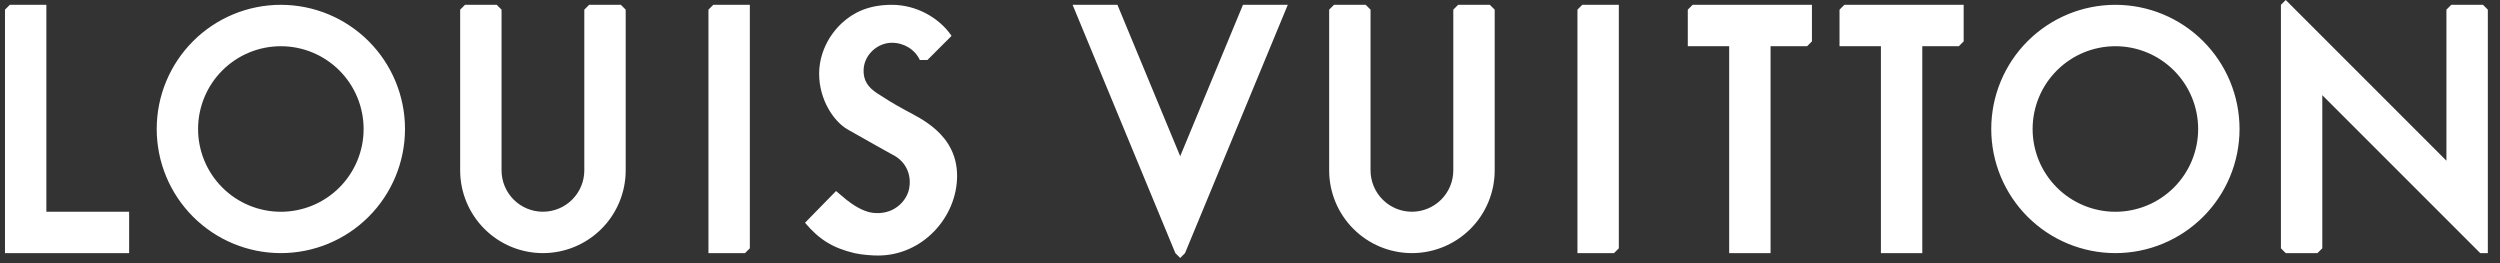 <svg width="152" height="16" viewBox="0 0 152 16" fill="none" xmlns="http://www.w3.org/2000/svg">
<rect x="0" y="0" width="152" height="16" fill="#333333" stroke="none"/>
<g clip-path="url(#clip0_1266_1466)">
<path fill-rule="evenodd" clip-rule="evenodd" d="M67.94 0.293L71.756 9.498L75.572 0.293H78.297L72.049 15.39L71.756 15.684L71.462 15.39L65.214 0.293H67.94ZM54.228 0.293C55.696 0.293 57.088 1.06 57.855 2.18L56.388 3.648H55.926C55.622 2.998 54.953 2.6 54.228 2.6C53.365 2.6 52.556 3.31 52.508 4.214C52.473 4.894 52.785 5.319 53.348 5.682C53.954 6.073 54.202 6.236 55.025 6.688C55.922 7.181 58.191 8.148 58.191 10.693C58.191 13.202 56.094 15.536 53.389 15.536C53.042 15.536 52.413 15.497 51.943 15.389C50.618 15.068 49.814 14.567 48.945 13.544L50.832 11.615L51.482 12.16C51.775 12.39 52.419 12.853 53.032 12.936C54.278 13.105 55.114 12.281 55.276 11.468C55.405 10.826 55.242 9.868 54.207 9.372C54.207 9.372 52.341 8.335 51.523 7.862C50.69 7.38 49.804 6.064 49.804 4.487C49.804 3.313 50.342 2.176 51.209 1.384C51.879 0.77 52.798 0.293 54.228 0.293ZM138.973 0L148.743 9.77V0.587L149.037 0.293H150.966L151.26 0.587V15.389H150.798L141.196 5.787V15.096L140.902 15.389H138.973L138.68 15.096V0.293L138.973 0ZM110.166 0.293V2.516L109.872 2.809H107.65V15.389H105.134V2.809H102.618V0.587L102.912 0.293H110.166ZM119.391 0.293V2.516L119.097 2.809H116.875V15.389H114.359V2.809H111.843V0.587L112.137 0.293H119.391ZM2.819 0.293V12.873H7.851V15.389H0.303V0.587L0.596 0.293H2.819ZM17.076 0.293C19.078 0.293 20.997 1.088 22.413 2.504C23.828 3.919 24.624 5.839 24.624 7.841C24.624 9.843 23.828 11.763 22.413 13.178C20.997 14.594 19.078 15.389 17.076 15.389C15.074 15.389 13.154 14.594 11.739 13.178C10.323 11.763 9.528 9.843 9.528 7.841C9.528 5.839 10.323 3.919 11.739 2.504C13.154 1.088 15.074 0.293 17.076 0.293ZM128.616 0.293C130.618 0.293 132.537 1.088 133.953 2.504C135.368 3.919 136.164 5.839 136.164 7.841C136.164 9.843 135.368 11.763 133.953 13.178C132.537 14.594 130.618 15.389 128.616 15.389C126.614 15.389 124.694 14.594 123.278 13.178C121.863 11.763 121.068 9.843 121.068 7.841C121.068 5.839 121.863 3.919 123.278 2.504C124.694 1.088 126.614 0.293 128.616 0.293ZM30.201 0.293L30.494 0.587V10.357C30.494 11.024 30.759 11.664 31.231 12.136C31.703 12.608 32.342 12.873 33.01 12.873C33.677 12.873 34.317 12.608 34.789 12.136C35.261 11.664 35.526 11.024 35.526 10.357V0.587L35.82 0.293H37.749L38.042 0.587V10.357C38.042 11.692 37.512 12.972 36.568 13.915C35.624 14.859 34.344 15.389 33.01 15.389C31.675 15.389 30.395 14.859 29.452 13.915C28.508 12.972 27.978 11.692 27.978 10.357V0.587L28.272 0.293H30.201ZM45.59 0.293V15.096L45.296 15.389H43.074V0.587L43.367 0.293H45.59ZM83.036 0.293L83.329 0.587V10.357C83.329 11.024 83.594 11.664 84.066 12.136C84.537 12.608 85.177 12.873 85.845 12.873C86.512 12.873 87.152 12.608 87.624 12.136C88.096 11.664 88.361 11.024 88.361 10.357V0.587L88.655 0.293H90.583L90.877 0.587V10.357C90.877 11.692 90.347 12.972 89.403 13.915C88.459 14.859 87.179 15.389 85.845 15.389C84.51 15.389 83.23 14.859 82.287 13.915C81.343 12.972 80.813 11.692 80.813 10.357V0.587L81.107 0.293H83.036ZM98.425 0.293V15.096L98.131 15.389H95.909V0.587L96.202 0.293H98.425ZM17.075 2.81C16.414 2.81 15.759 2.94 15.149 3.193C14.538 3.446 13.984 3.817 13.516 4.284C12.573 5.228 12.043 6.508 12.043 7.843C12.043 9.178 12.573 10.458 13.517 11.401C14.461 12.345 15.741 12.875 17.076 12.875C18.41 12.875 19.691 12.345 20.634 11.401C21.578 10.457 22.108 9.177 22.108 7.843C22.108 6.508 21.578 5.228 20.634 4.284C19.691 3.34 18.41 2.81 17.076 2.81H17.075ZM128.616 2.81C127.281 2.81 126.001 3.34 125.057 4.284C124.113 5.228 123.583 6.508 123.583 7.843C123.583 9.177 124.113 10.457 125.057 11.401C126.001 12.345 127.281 12.875 128.616 12.875C129.95 12.875 131.23 12.345 132.174 11.401C133.118 10.457 133.648 9.177 133.648 7.843C133.648 6.508 133.118 5.228 132.174 4.284C131.23 3.34 129.95 2.81 128.616 2.81Z" fill="#FFF"/>
</g>
<defs>
<clipPath id="clip0_1266_1466">
<rect width="151" height="16" fill="white" transform="translate(0.303)"/>
</clipPath>
</defs>
</svg>

